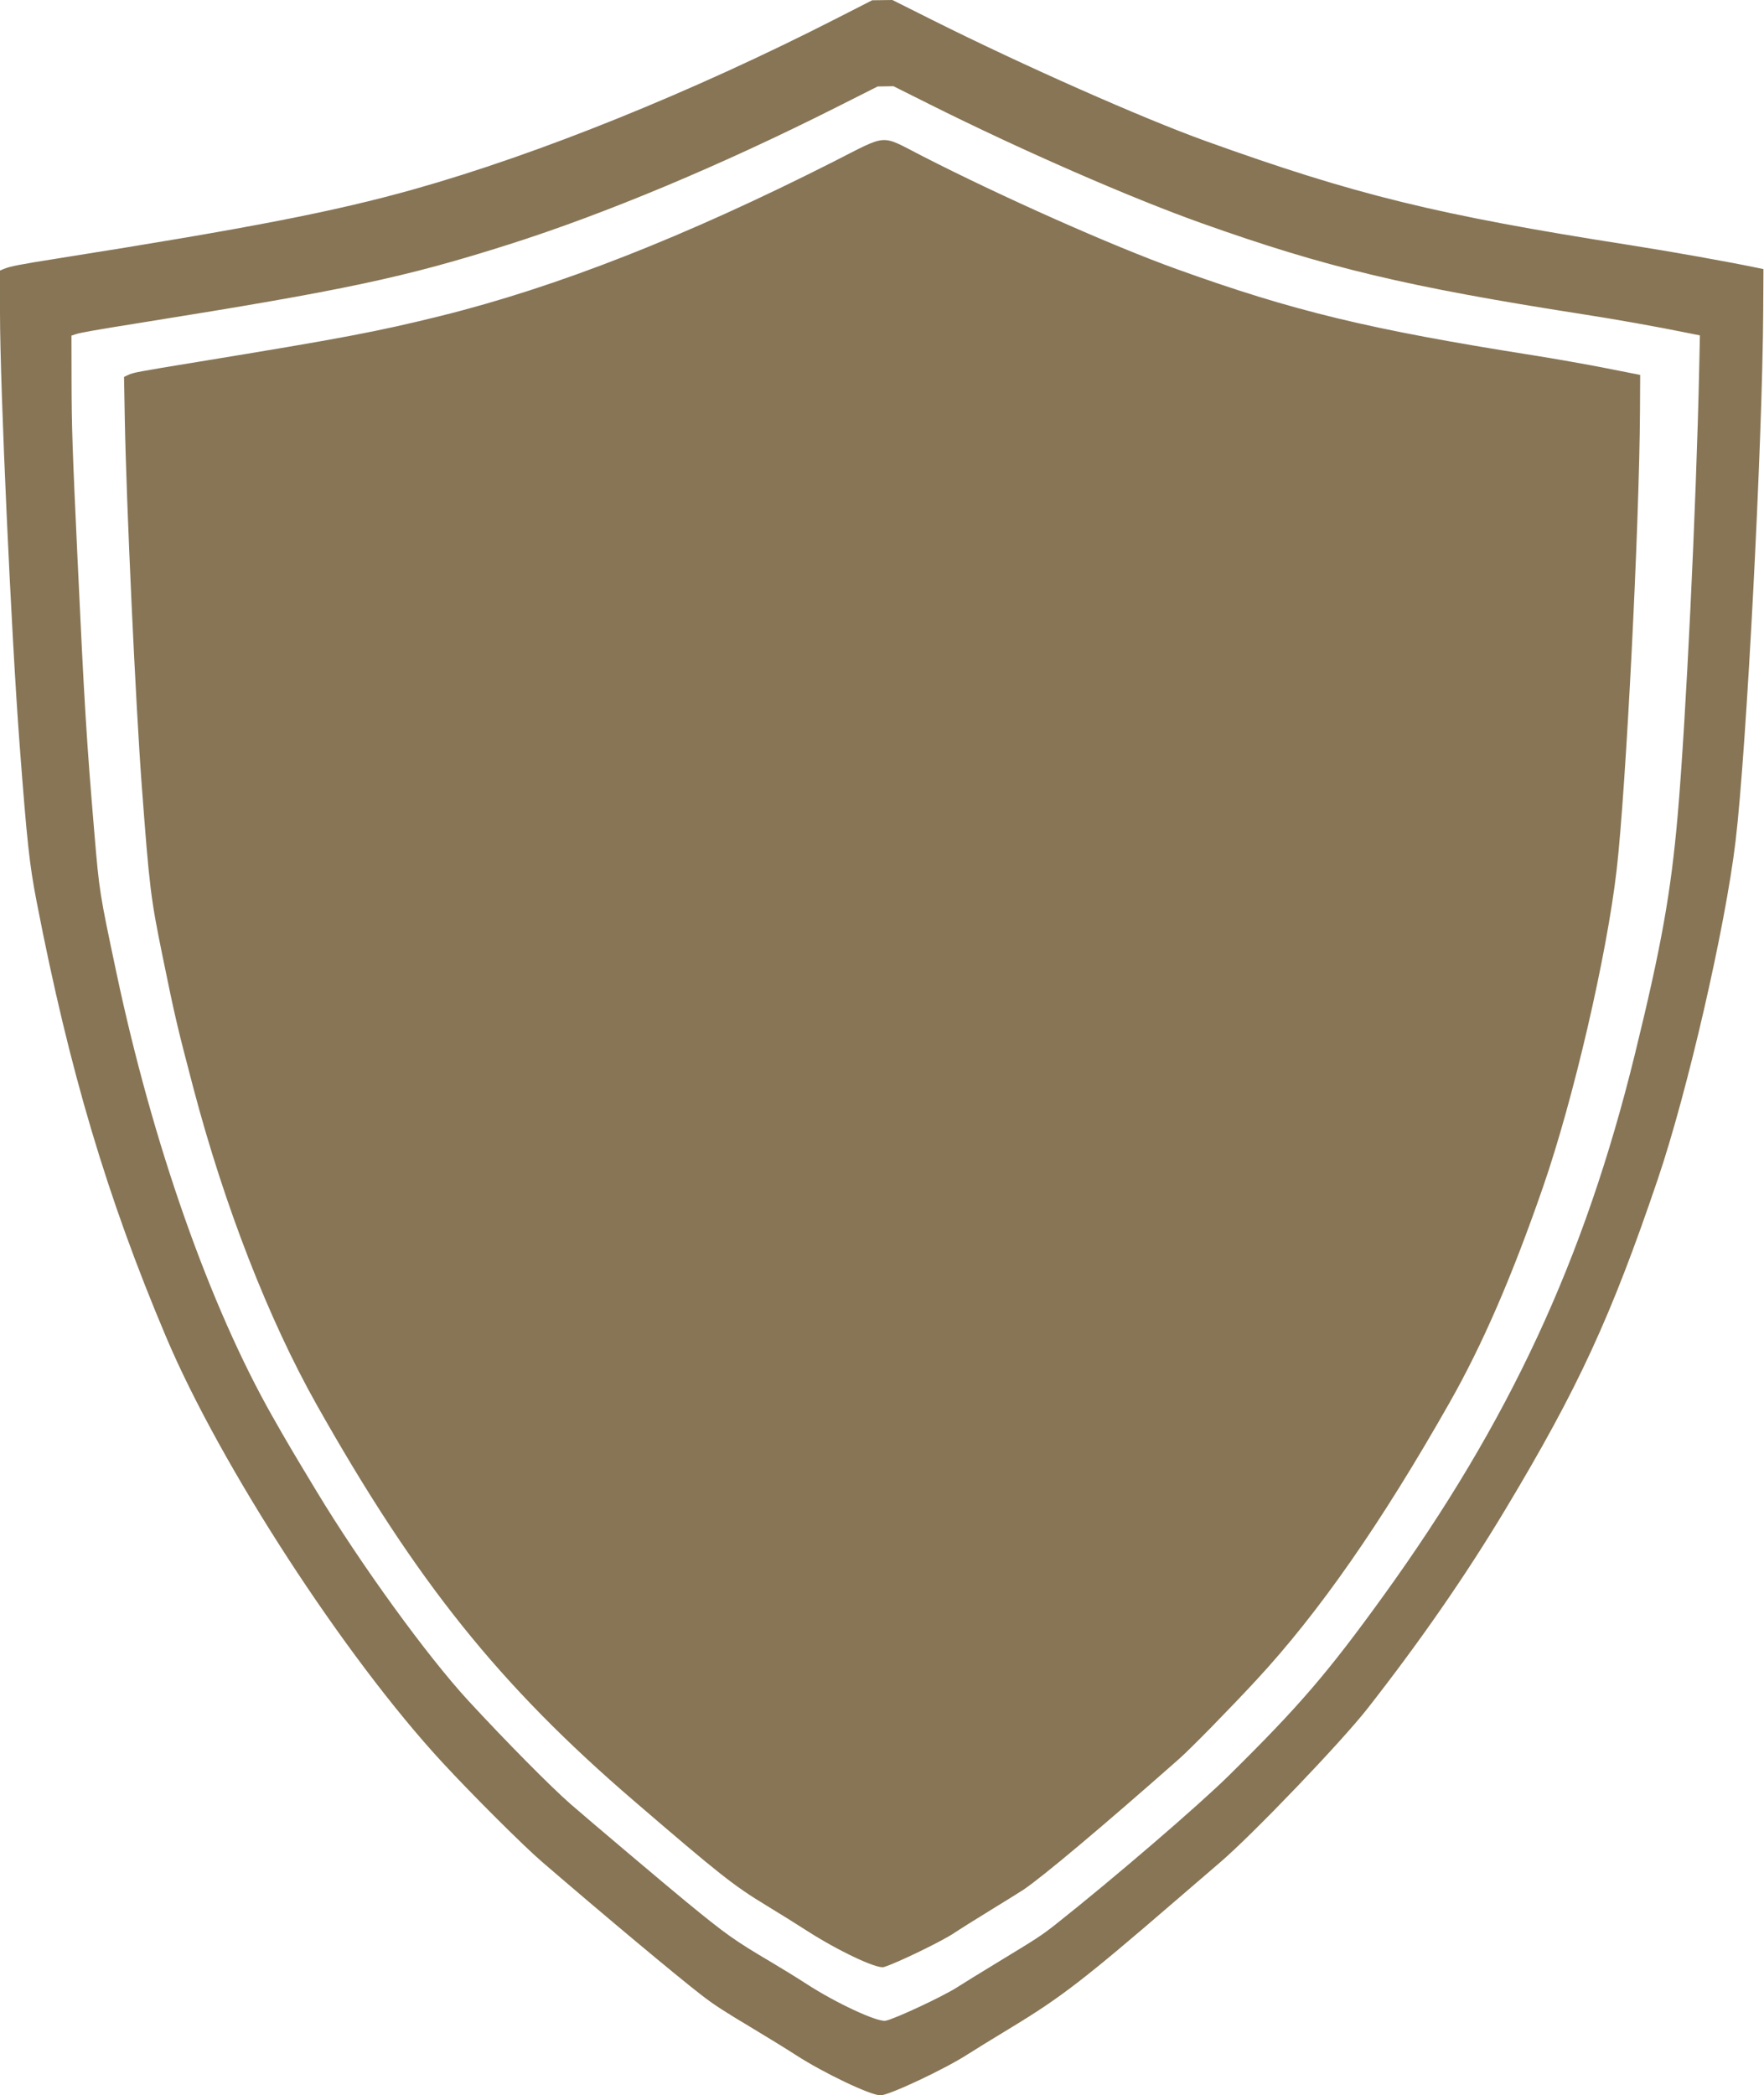 <svg id="svg" xmlns="http://www.w3.org/2000/svg" xmlns:xlink="http://www.w3.org/1999/xlink" width="400" height="474.954" viewBox="0, 0, 400,474.954">
	<g id="svgg">
		<style type="text/css">
			.st0 {
				fill: none;
			}

			.st1 {
				fill: rgba(135, 117, 85, 1);
			}
		</style>
		<path class="st1" id="path0" d="M189.610 4.225 C 156.978 20.878,122.160 34.942,93.878 42.896 C 75.909 47.949,56.585 51.706,13.605 58.501 C 4.405 59.956,2.298 60.363,0.867 60.961 L 0.000 61.323 0.001 71.045 C 0.004 87.781,2.560 143.890,4.462 168.955 C 6.132 190.957,6.676 195.961,8.321 204.453 C 15.727 242.669,24.282 271.419,37.654 303.030 C 50.003 332.224,78.065 375.428,100.316 399.505 C 107.044 406.785,118.626 418.338,122.820 421.951 C 136.586 433.812,153.582 448.013,159.060 452.230 C 161.996 454.491,164.001 455.793,170.810 459.864 C 174.075 461.816,178.417 464.494,180.458 465.814 C 186.778 469.904,197.388 474.954,199.659 474.954 C 201.596 474.954,214.266 468.998,219.419 465.666 C 220.711 464.830,225.220 462.057,229.437 459.502 C 240.528 452.786,246.003 448.564,266.172 431.174 C 270.049 427.830,274.780 423.763,276.685 422.134 C 284.045 415.841,304.176 394.836,310.106 387.260 C 322.113 371.921,332.345 357.150,341.377 342.115 C 357.859 314.678,365.340 298.473,375.918 267.285 C 382.661 247.408,391.241 210.109,393.560 190.600 C 396.046 169.677,399.647 100.548,399.822 70.390 L 399.876 61.002 398.887 60.794 C 392.150 59.378,378.991 57.027,369.450 55.536 C 325.914 48.731,307.235 44.148,273.346 31.954 C 259.134 26.841,232.006 14.833,211.566 4.609 L 202.353 0.000 200.063 0.030 L 197.774 0.060 189.610 4.225 M210.771 23.629 C 231.509 34.002,256.313 44.840,272.480 50.594 C 300.708 60.641,318.915 64.987,358.936 71.232 C 367.136 72.512,375.430 73.995,383.395 75.607 L 385.466 76.026 385.301 83.715 C 384.638 114.720,382.303 163.204,380.440 184.663 C 378.906 202.334,376.727 214.506,370.715 239.001 C 359.291 285.545,342.224 322.258,313.593 361.876 C 301.021 379.272,294.564 386.773,278.629 402.492 C 271.742 409.285,252.337 425.953,239.456 436.141 C 236.263 438.666,235.279 439.311,226.592 444.580 C 222.443 447.097,218.170 449.729,217.097 450.430 C 213.962 452.476,202.695 457.740,200.786 458.049 C 198.875 458.360,189.506 453.999,182.965 449.756 C 180.906 448.420,177.273 446.177,174.892 444.772 C 166.549 439.848,164.672 438.516,155.642 431.114 C 151.170 427.448,133.500 412.523,129.375 408.929 C 124.958 405.079,114.624 394.635,106.221 385.529 C 96.847 375.369,81.791 354.606,71.781 338.033 C 66.210 328.810,65.186 327.073,61.789 321.088 C 47.509 295.933,34.591 259.201,26.381 220.408 C 22.546 202.287,22.526 202.161,21.401 188.868 C 19.636 168.007,19.116 159.542,17.574 126.531 C 16.400 101.412,16.249 96.900,16.225 86.211 L 16.203 76.071 17.184 75.748 C 18.282 75.388,21.755 74.778,32.282 73.098 C 78.358 65.745,91.860 62.872,115.328 55.426 C 137.323 48.447,163.587 37.448,189.858 24.213 L 199.011 19.602 200.805 19.572 L 202.600 19.542 210.771 23.629 M188.868 36.714 C 155.488 53.615,126.279 65.076,99.938 71.609 C 85.608 75.163,77.636 76.672,45.055 81.999 C 30.860 84.320,30.222 84.440,28.979 85.030 L 28.126 85.435 28.296 94.851 C 28.643 114.075,30.744 159.417,32.165 178.355 C 33.880 201.206,34.170 203.574,36.859 216.735 C 39.649 230.382,40.237 232.899,43.819 246.506 C 50.879 273.326,60.916 299.102,71.850 318.491 C 94.425 358.525,113.212 381.965,143.774 408.230 C 163.297 425.008,166.361 427.426,173.849 431.963 C 176.609 433.635,180.643 436.148,182.814 437.548 C 189.965 442.161,198.841 446.360,200.421 445.879 C 203.336 444.992,213.515 440.068,216.327 438.185 C 217.551 437.364,221.336 434.989,224.737 432.905 C 228.139 430.822,231.422 428.782,232.035 428.372 C 236.378 425.463,249.922 414.090,267.296 398.759 C 269.985 396.386,278.584 387.619,284.882 380.829 C 299.071 365.532,313.215 345.237,328.670 317.996 C 336.191 304.742,342.866 289.346,349.908 269.017 C 356.795 249.137,364.358 216.557,366.590 197.155 C 368.703 178.798,371.738 119.101,371.879 93.142 L 371.923 84.984 364.131 83.447 C 359.845 82.601,352.387 81.285,347.557 80.523 C 310.370 74.652,293.227 70.505,266.790 60.985 C 252.140 55.709,227.364 44.702,209.106 35.359 C 199.435 30.409,201.608 30.264,188.868 36.714 " stroke="none" fill="#000000" fill-rule="evenodd"></path>
	</g>
</svg>